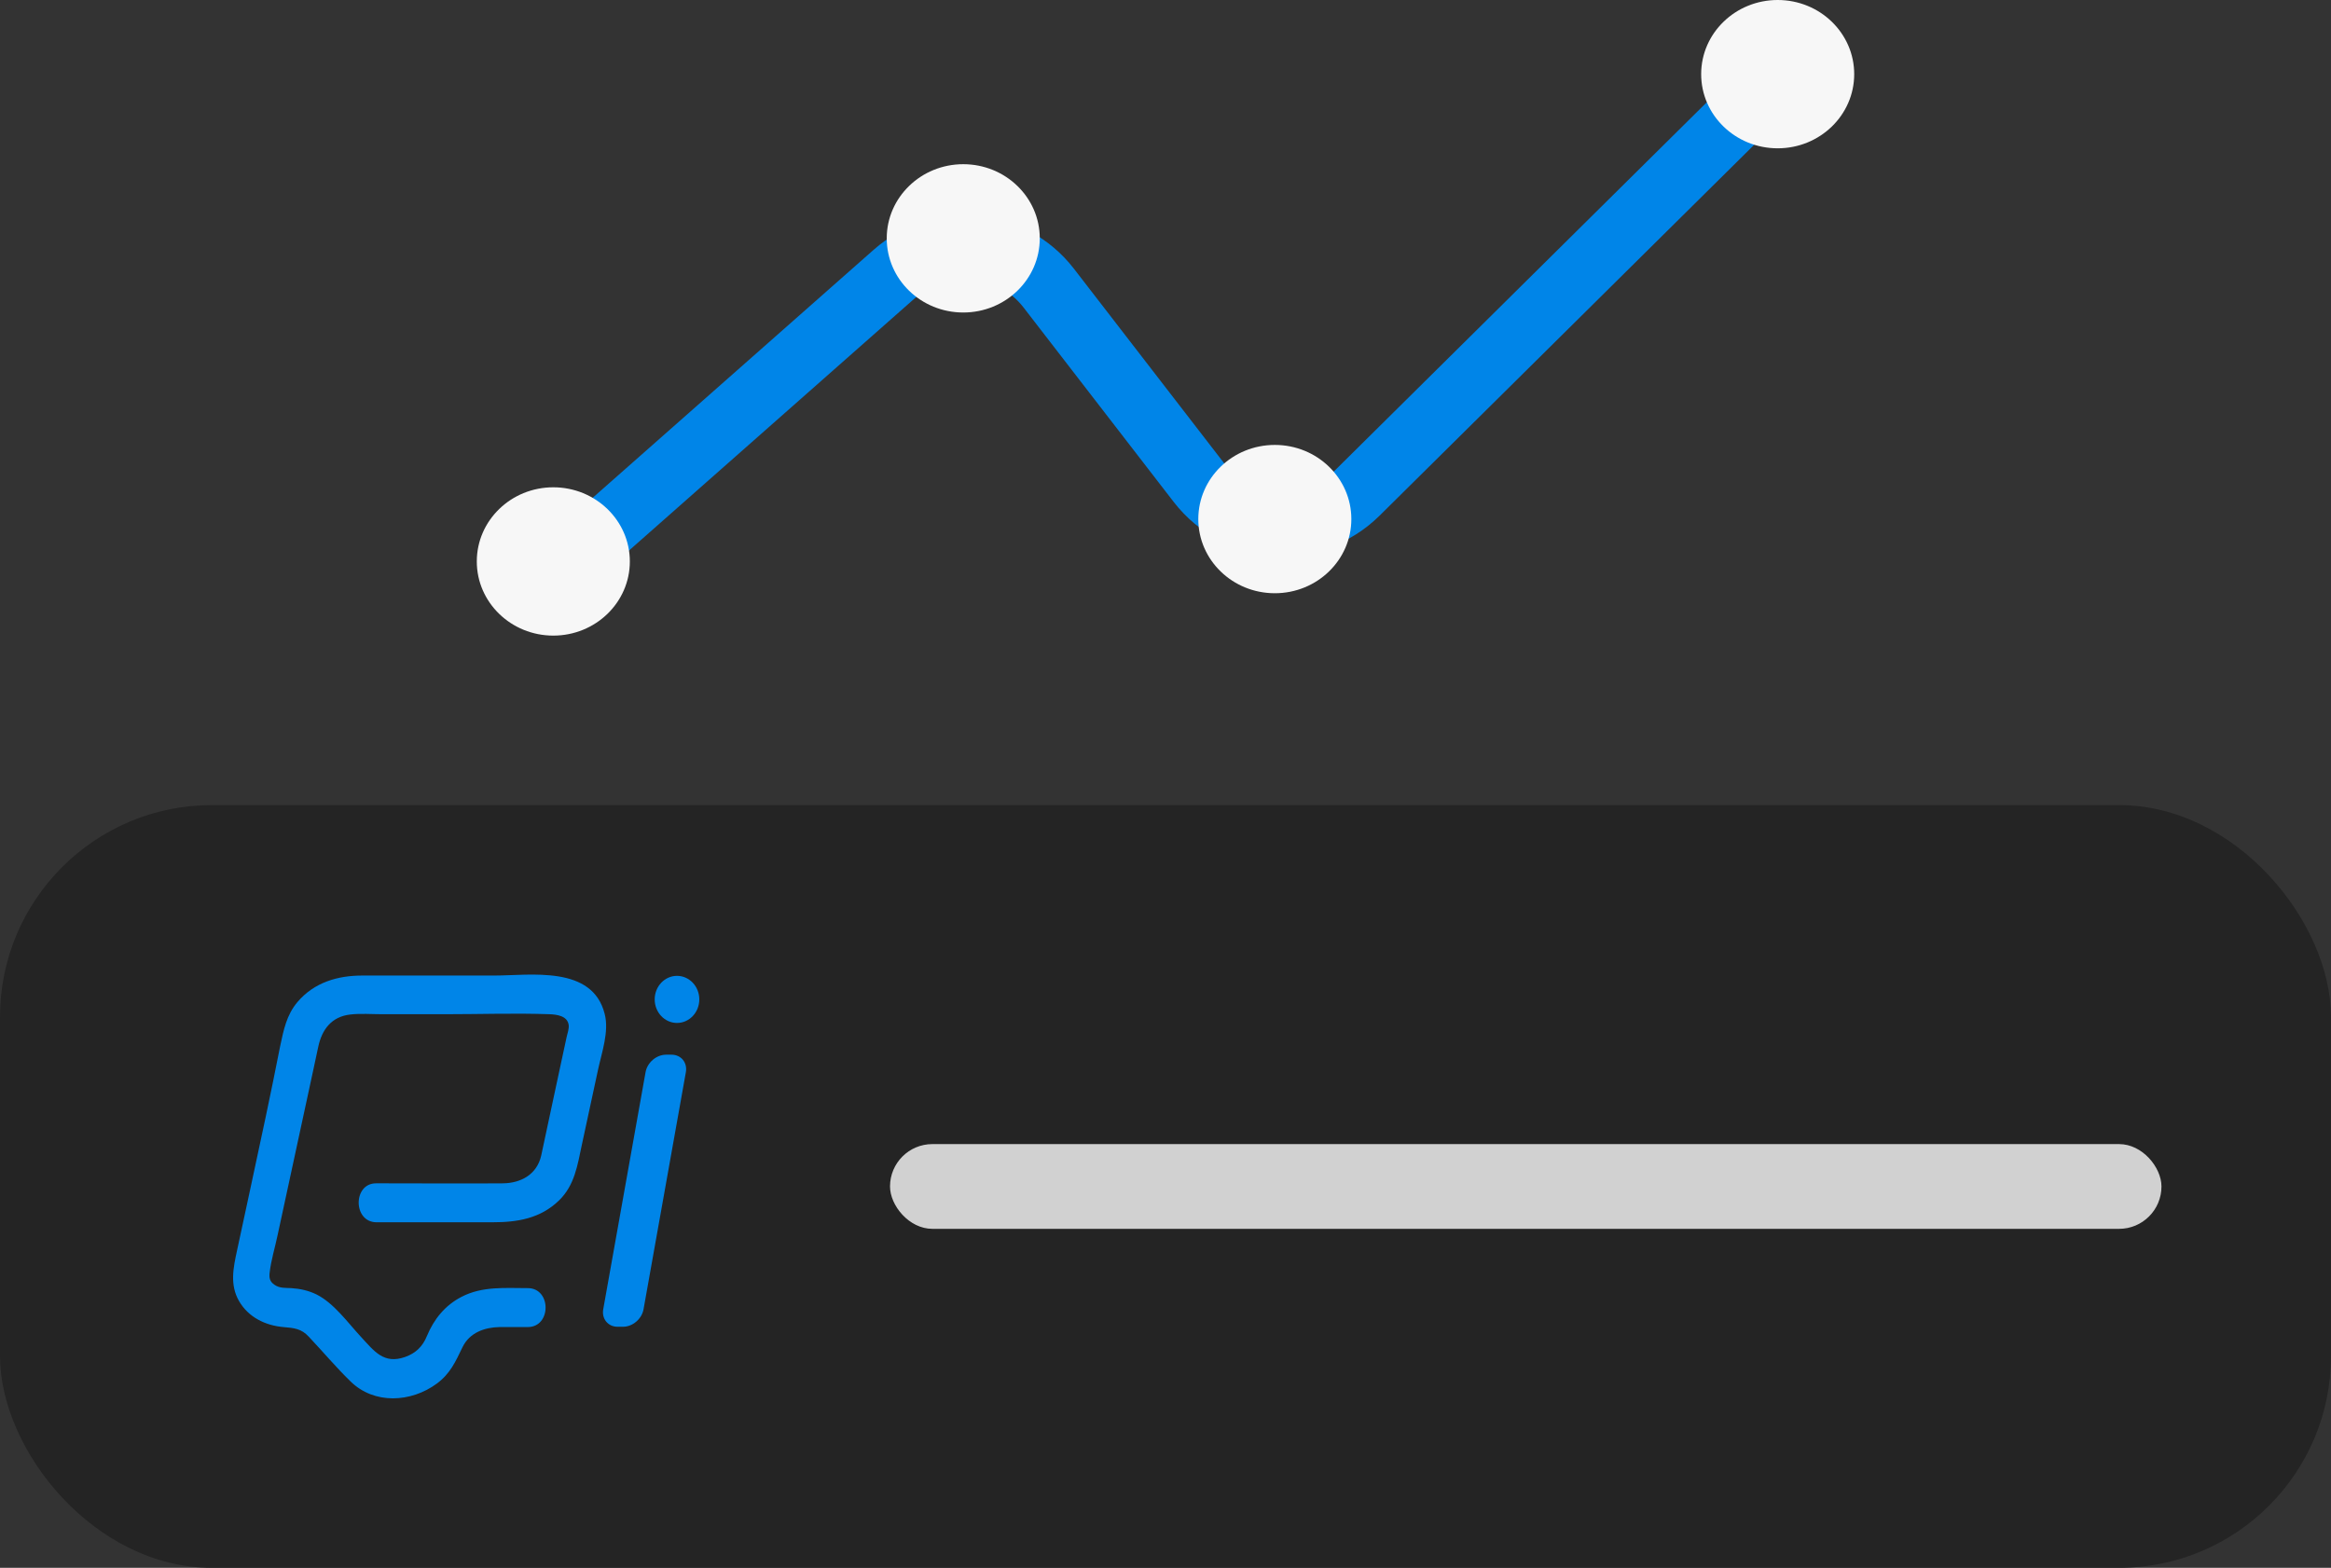 <svg width="110" height="74" viewBox="0 0 110 74" fill="none" xmlns="http://www.w3.org/2000/svg">
<rect x="0" y="0" width="110" height="74" fill="#333333" stroke="none"/>
<path d="M25.982 27.25L42.227 12.909C44.394 10.996 47.727 11.314 49.493 13.602L56.573 22.773C58.409 25.151 61.914 25.384 64.049 23.27L83.889 3.625" stroke="#0085E8" stroke-width="3" stroke-linecap="round"/>
<ellipse cx="26.111" cy="26.5" rx="3.611" ry="3.5" fill="#F7F7F7"/>
<ellipse cx="45.456" cy="11.25" rx="3.611" ry="3.5" fill="#F7F7F7"/>
<ellipse cx="60.159" cy="24.5" rx="3.611" ry="3.5" fill="#F7F7F7"/>
<ellipse cx="83.889" cy="3.5" rx="3.611" ry="3.5" fill="#F7F7F7"/>
<rect y="38" width="110" height="36" rx="10" fill="#242424"/>
<rect x="42" y="54" width="60" height="4" rx="2" fill="#D1D1D1"/>
<path d="M17.77 57.69C19.591 57.69 21.425 57.69 23.247 57.69C24.407 57.69 25.5 57.519 26.39 56.65C27.118 55.937 27.253 54.996 27.456 54.041C27.712 52.858 27.968 51.675 28.224 50.478C28.4 49.666 28.751 48.682 28.535 47.856C27.955 45.547 25.027 46.045 23.314 46.045C21.237 46.045 19.173 46.045 17.095 46.045C15.948 46.045 14.829 46.359 14.033 47.3C13.52 47.913 13.385 48.611 13.223 49.366C12.778 51.633 12.293 53.885 11.807 56.137C11.605 57.092 11.389 58.061 11.187 59.016C11.011 59.828 10.836 60.641 11.281 61.41C11.726 62.18 12.536 62.565 13.372 62.636C13.871 62.679 14.222 62.708 14.572 63.092C15.233 63.791 15.854 64.532 16.542 65.202C17.662 66.299 19.402 66.2 20.616 65.302C21.25 64.831 21.493 64.275 21.83 63.577C22.167 62.893 22.869 62.651 23.57 62.636C24.016 62.636 24.461 62.636 24.906 62.636C26.026 62.636 26.026 60.798 24.906 60.798C23.84 60.798 22.761 60.698 21.776 61.211C21.007 61.61 20.481 62.251 20.144 63.064C19.942 63.563 19.604 63.876 19.119 64.047C18.107 64.404 17.662 63.776 17.028 63.092C16.407 62.422 15.76 61.51 14.937 61.097C14.559 60.912 14.168 60.826 13.75 60.798C13.48 60.783 13.197 60.812 12.954 60.641C12.724 60.484 12.697 60.313 12.724 60.071C12.792 59.472 12.981 58.873 13.102 58.289C13.574 56.108 14.046 53.928 14.518 51.733C14.68 50.963 14.856 50.193 15.018 49.409C15.193 48.583 15.652 47.984 16.529 47.884C17.014 47.827 17.54 47.87 18.026 47.87C19.024 47.87 20.023 47.87 21.021 47.87C22.653 47.87 24.299 47.813 25.931 47.87C26.268 47.884 26.768 47.941 26.835 48.369C26.862 48.54 26.781 48.768 26.741 48.939C26.525 49.922 26.322 50.906 26.107 51.889C25.918 52.773 25.729 53.657 25.54 54.54C25.338 55.438 24.582 55.837 23.746 55.852C21.925 55.866 20.09 55.852 18.269 55.852C18.093 55.852 17.918 55.852 17.743 55.852C16.65 55.852 16.65 57.69 17.77 57.69Z" fill="#0085E8"/>
<path d="M29.398 62.622H29.142C28.697 62.622 28.386 62.251 28.467 61.795L30.464 50.606C30.545 50.15 30.976 49.78 31.435 49.78H31.691C32.137 49.78 32.447 50.15 32.366 50.606L30.369 61.795C30.288 62.251 29.857 62.622 29.398 62.622Z" fill="#0085E8"/>
<path d="M31.948 48.282C32.529 48.282 33 47.785 33 47.171C33 46.557 32.529 46.059 31.948 46.059C31.367 46.059 30.895 46.557 30.895 47.171C30.895 47.785 31.367 48.282 31.948 48.282Z" fill="#0085E8"/>
</svg>
